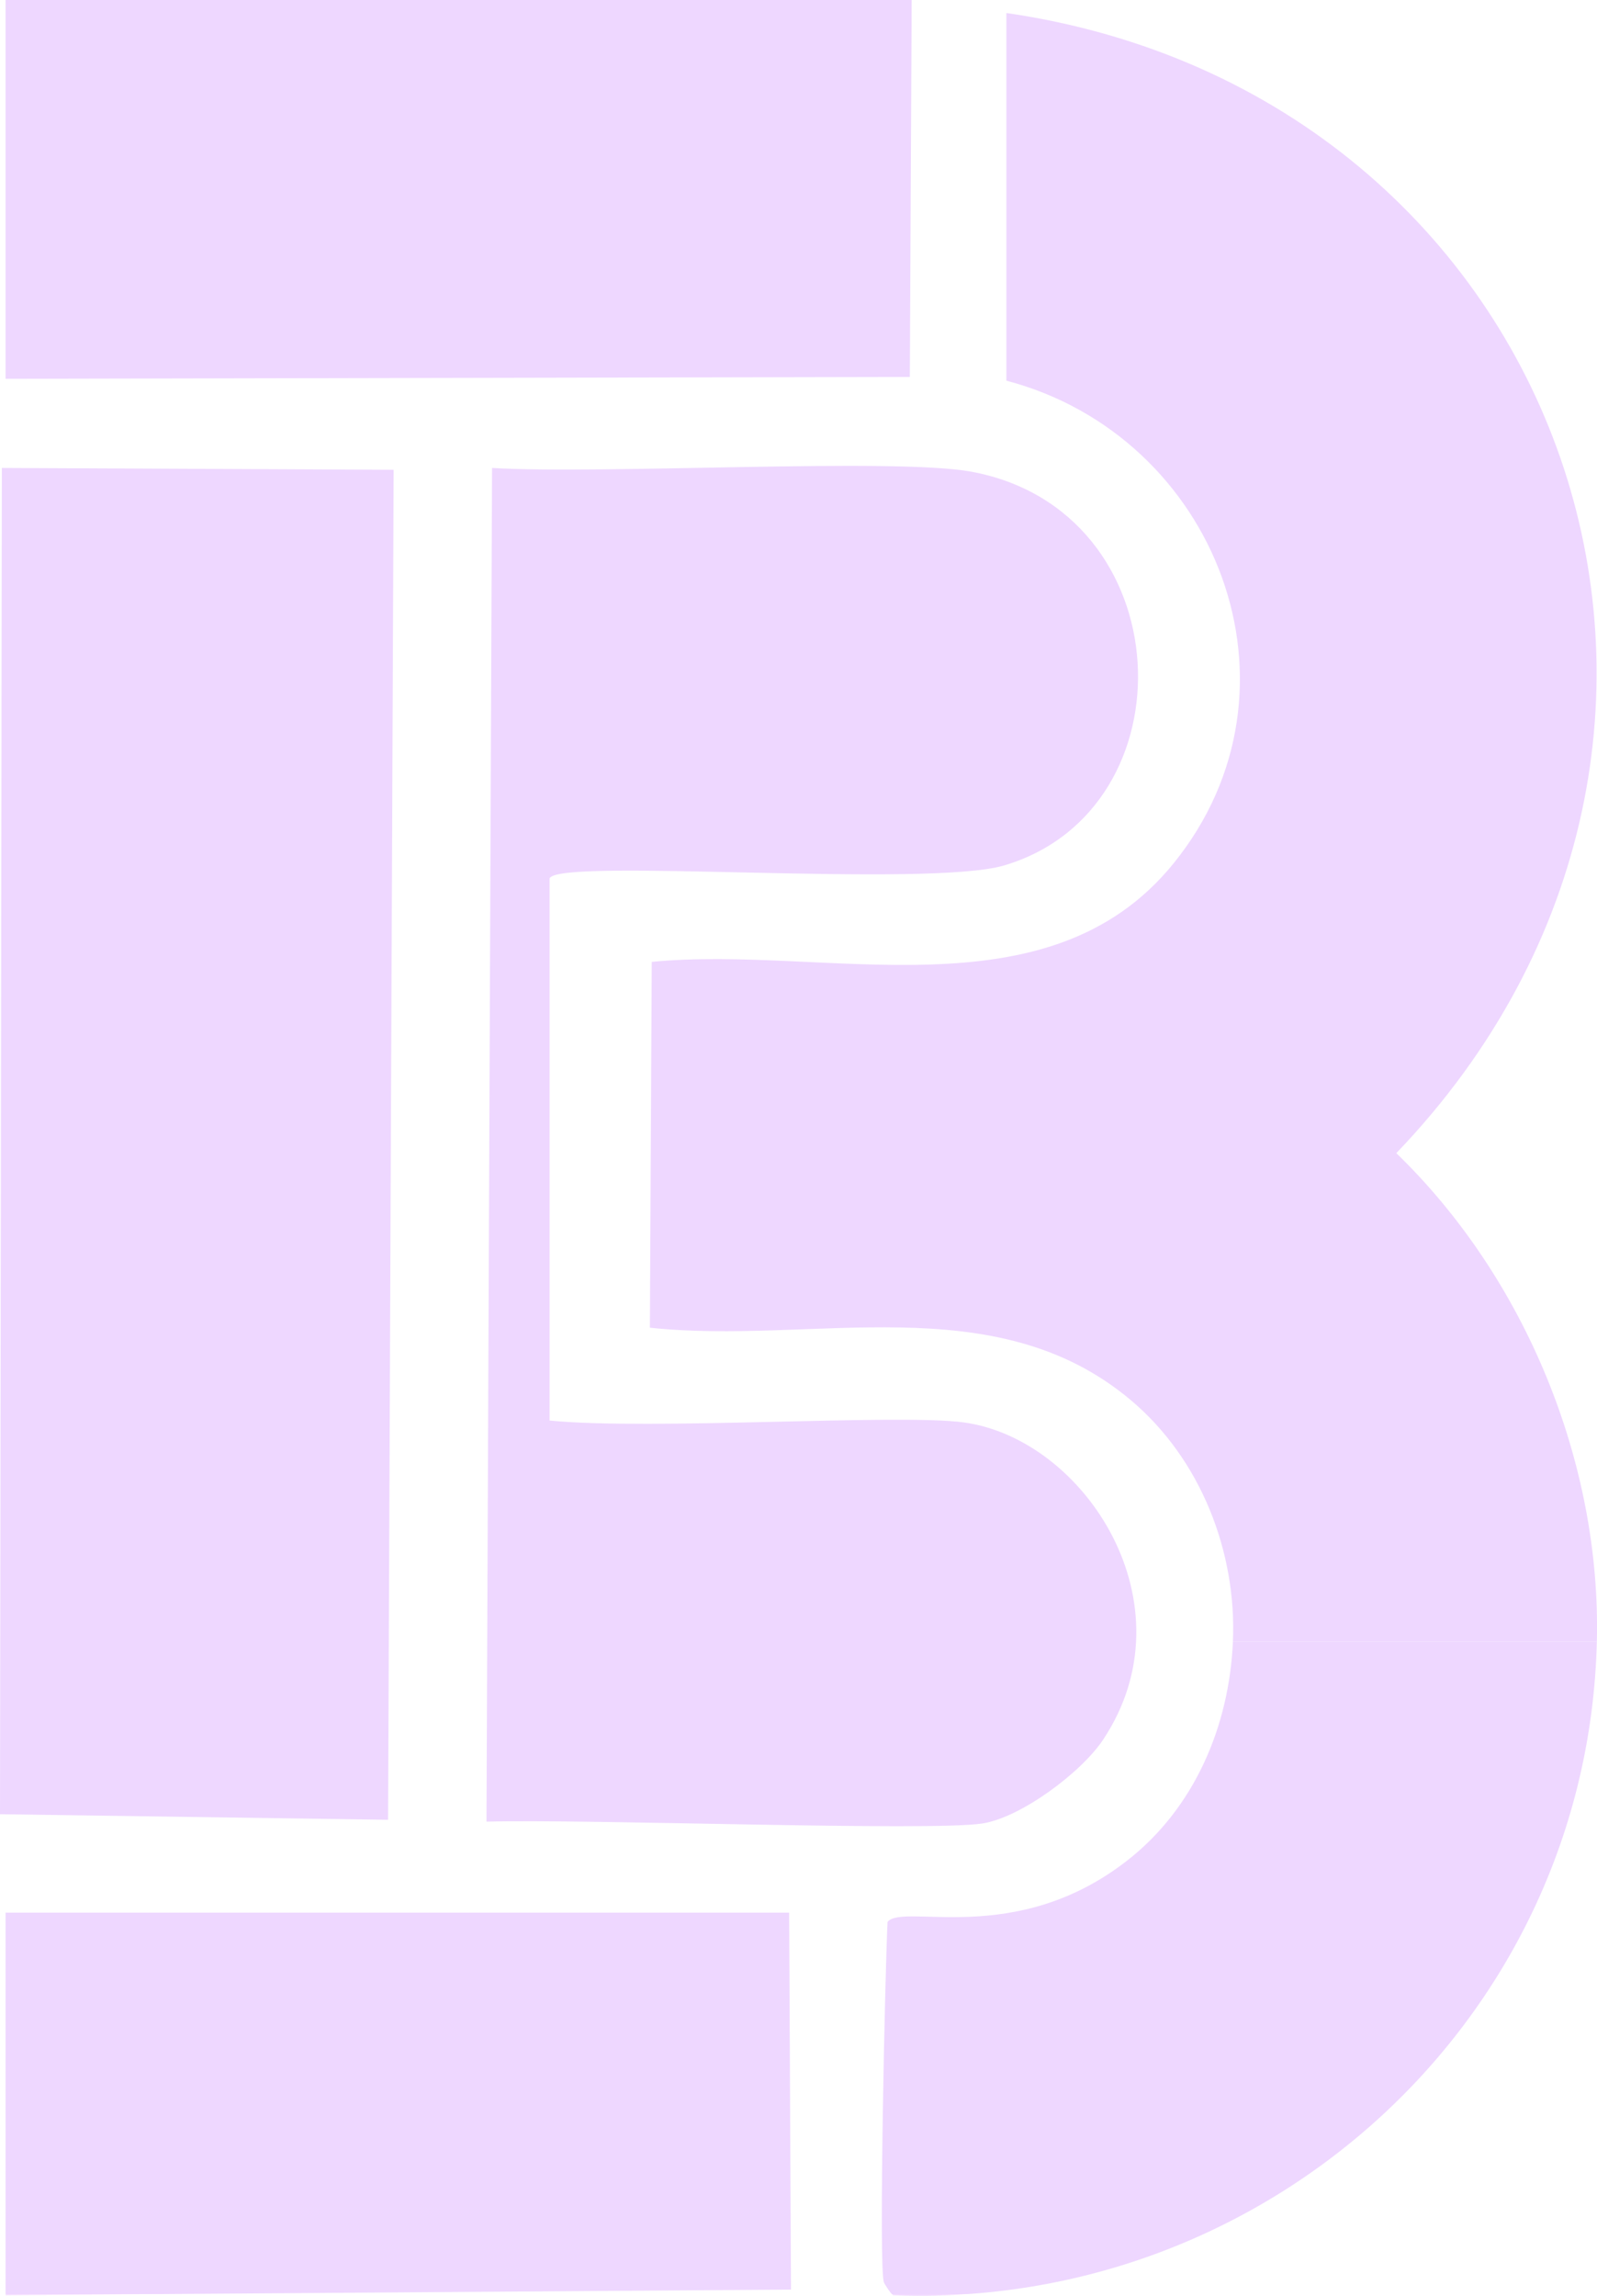 <?xml version="1.0" encoding="UTF-8"?>
<svg id="Layer_2" data-name="Layer 2" xmlns="http://www.w3.org/2000/svg" viewBox="0 0 215.02 309.07">
  <defs>
    <style>
      .cls-1 {
        fill: #eed7ff;
        stroke-width: 0px;
      }
    </style>
  </defs>
  <g id="Layer_1-2" data-name="Layer 1">
    <g>
      <g>
        <path class="cls-1" d="m215,221h-49c.52-12.08-4.34-24.58-13.75-32.5-18.35-15.44-42.78-7.39-64.75-9.75l.25-49.25c23.43-2.31,53.29,7.67,70.25-13.25,19.08-23.54,5.78-57.57-22.5-65V1.75c75.4,10.95,106.02,97.7,52.5,153.5,17.32,16.76,27.59,41.65,27,65.75Z"/>
        <path class="cls-1" d="m.75,0h122l-.25,50.75-121.75.25V0Z"/>
        <g>
          <path class="cls-1" d="m.25,63l52.75.25-.75,181.75-52.25-.75L.25,63Z"/>
          <path class="cls-1" d="m.75,257.5h105.5l.25,50.75-105.75.75v-51.5Z"/>
        </g>
        <path class="cls-1" d="m215,221c-1.23,50.84-44.35,89.99-94.75,88-.26-.11-1.18-1.51-1.25-1.75-.71-2.32.17-41.81.5-48.5,2.1-2.62,17.16,3.51,32.25-8.25,9.1-7.09,13.76-18.15,14.25-29.5h49Z"/>
      </g>
      <path class="cls-1" d="m66.25,63c14.9.9,54.14-1.4,64.5.5,28.33,5.2,29.93,45.4,4.5,53-10.39,3.1-60.01-1.06-61.25,1.75v73c13.7,1.35,46.93-.95,55.75.25,16.39,2.24,30.87,24.58,18.75,42.75-2.93,4.39-11.07,10.46-16.25,11.25-7.12,1.08-52.95-.62-66.75-.25l.75-182.25Z"/>
    </g>
  </g>
</svg>